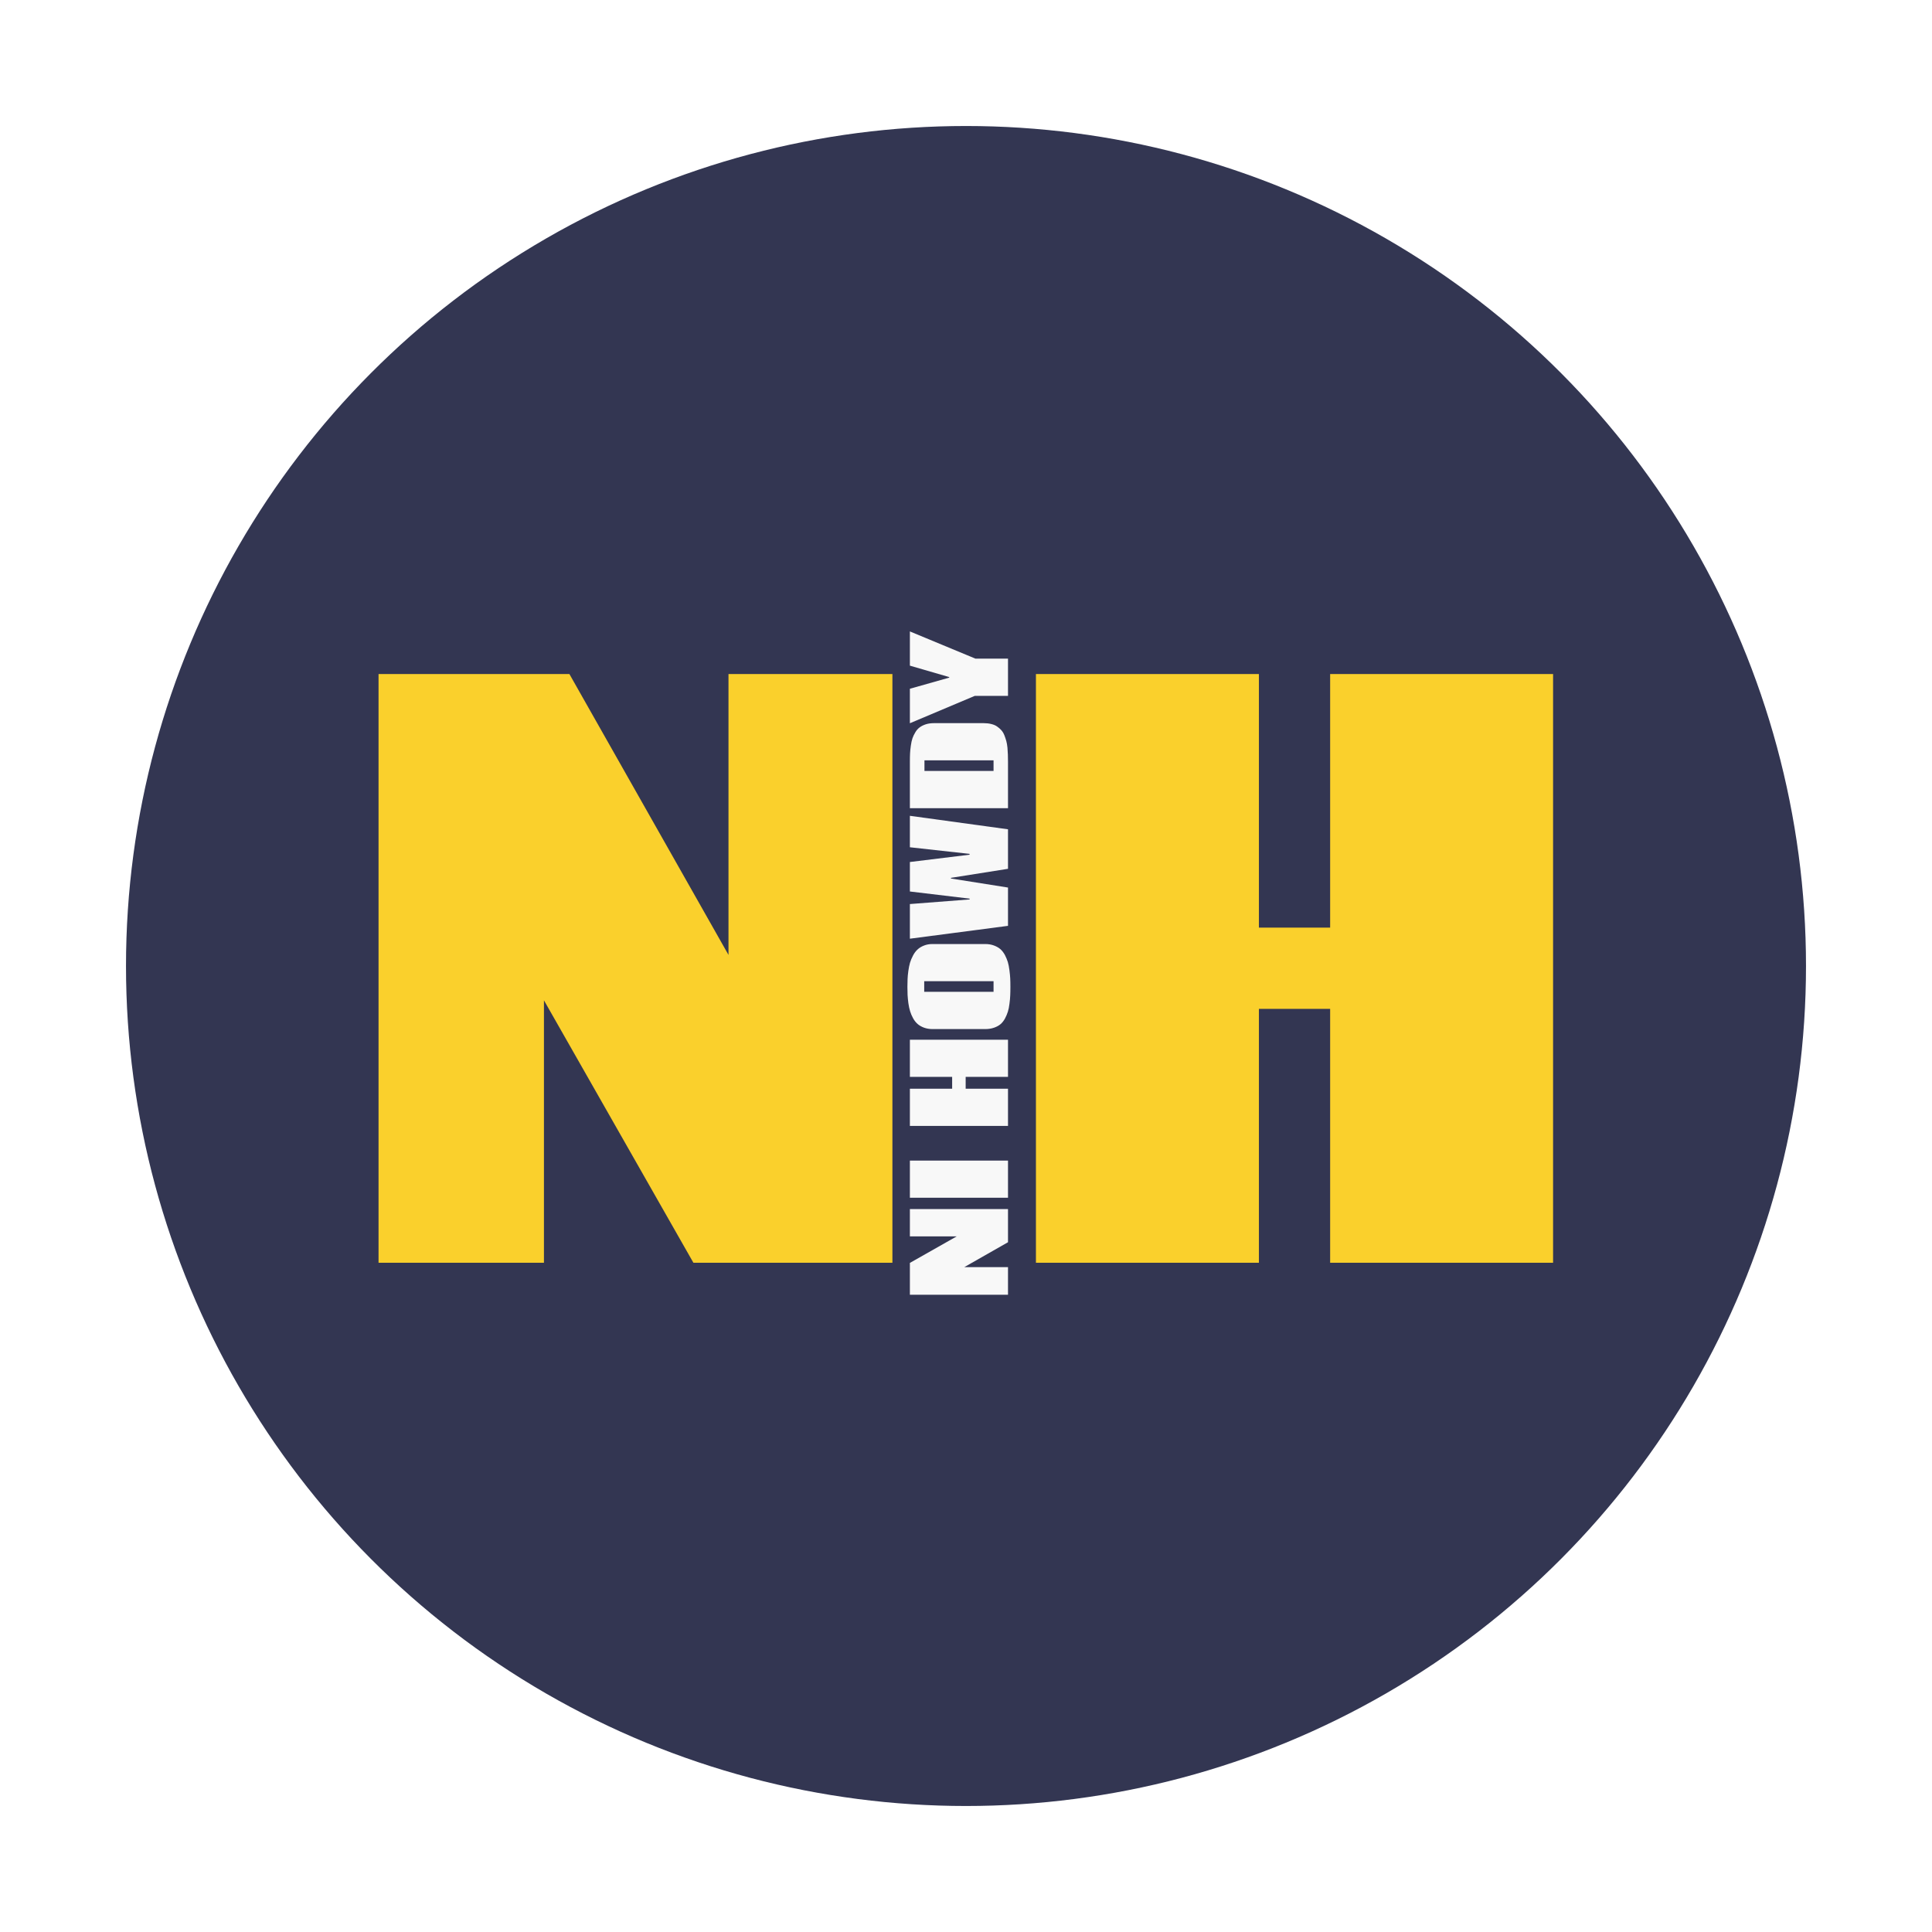 <svg width="46" height="46" viewBox="0 0 46 46" fill="none" xmlns="http://www.w3.org/2000/svg">
<g filter="url(#filter0_d_107_6626)">
<circle cx="23" cy="23" r="20" fill="#333652"/>
</g>
<path d="M24 29.577L22.959 30.17H24V30.827H21.664V30.069L22.778 29.438H21.664V28.788H24V29.577ZM21.664 27.633H24V28.518H21.664V27.633ZM21.664 24.755H24V25.64H22.992V25.922H24V26.807H21.664V25.922H22.67V25.64H21.664V24.755ZM24.057 23.494C24.057 23.572 24.056 23.64 24.053 23.699C24.051 23.757 24.045 23.824 24.035 23.898C24.026 23.971 24.014 24.035 23.997 24.088C23.98 24.142 23.957 24.196 23.928 24.251C23.898 24.306 23.862 24.351 23.821 24.386C23.78 24.42 23.729 24.448 23.668 24.469C23.605 24.491 23.535 24.502 23.458 24.502H22.204C22.129 24.502 22.061 24.49 22 24.468C21.939 24.445 21.888 24.416 21.847 24.38C21.806 24.344 21.77 24.298 21.74 24.244C21.709 24.188 21.686 24.132 21.669 24.077C21.652 24.021 21.638 23.957 21.628 23.886C21.619 23.814 21.612 23.748 21.609 23.69C21.606 23.63 21.605 23.565 21.605 23.494C21.605 23.427 21.606 23.366 21.609 23.311C21.611 23.255 21.617 23.191 21.627 23.119C21.637 23.046 21.65 22.982 21.666 22.925C21.683 22.869 21.706 22.811 21.737 22.754C21.767 22.695 21.803 22.647 21.844 22.609C21.885 22.57 21.936 22.538 21.998 22.514C22.059 22.489 22.128 22.477 22.204 22.477H23.458C23.535 22.477 23.605 22.489 23.666 22.512C23.727 22.535 23.779 22.564 23.82 22.6C23.861 22.636 23.896 22.683 23.927 22.739C23.956 22.796 23.979 22.852 23.996 22.906C24.012 22.961 24.025 23.025 24.034 23.1C24.044 23.174 24.05 23.24 24.053 23.297C24.056 23.354 24.057 23.419 24.057 23.494ZM23.656 23.615V23.362H22.005V23.615H23.656ZM23.086 20.35L23.083 20.33L21.664 20.173V19.424L24 19.745V20.686L22.642 20.901V20.917L24 21.132V22.044L21.664 22.35V21.525L23.086 21.415V21.396L21.664 21.226V20.524L23.086 20.35ZM22.236 17.218H23.424C23.49 17.218 23.549 17.225 23.603 17.239C23.657 17.252 23.703 17.271 23.742 17.299C23.78 17.325 23.814 17.355 23.843 17.388C23.872 17.42 23.895 17.46 23.914 17.507C23.932 17.554 23.948 17.6 23.96 17.645C23.972 17.689 23.981 17.741 23.987 17.801C23.992 17.861 23.995 17.915 23.997 17.964C23.999 18.013 24 18.07 24 18.135V19.243H21.664V18.135C21.664 18.061 21.665 17.995 21.668 17.938C21.671 17.88 21.677 17.818 21.687 17.752C21.696 17.685 21.709 17.627 21.725 17.579C21.742 17.53 21.765 17.482 21.794 17.435C21.822 17.387 21.856 17.349 21.896 17.319C21.936 17.289 21.984 17.265 22.041 17.246C22.099 17.227 22.164 17.218 22.236 17.218ZM23.656 18.356V18.103H22.011V18.356H23.656ZM22.601 16.134V16.121L21.664 15.849V15.034L23.225 15.682H24V16.568H23.21L21.664 17.22V16.399L22.601 16.134Z" fill="#F8F8F8"/>
<path d="M16.51 30.066L12.951 23.817V30.066H9.013V16.048H13.557L17.345 22.736V16.048H21.248V30.066H16.51ZM36.978 16.048V30.066H31.67V24.02H29.974V30.066H24.665V16.048H29.974V22.086H31.67V16.048H36.978Z" fill="#FAD02C"/>
<defs>
<filter id="filter0_d_107_6626" x="0" y="0" width="46" height="46" filterUnits="userSpaceOnUse" color-interpolation-filters="sRGB">
<feFlood flood-opacity="0" result="BackgroundImageFix"/>
<feColorMatrix in="SourceAlpha" type="matrix" values="0 0 0 0 0 0 0 0 0 0 0 0 0 0 0 0 0 0 127 0" result="hardAlpha"/>
<feOffset/>
<feGaussianBlur stdDeviation="1.5"/>
<feComposite in2="hardAlpha" operator="out"/>
<feColorMatrix type="matrix" values="0 0 0 0 1 0 0 0 0 1 0 0 0 0 1 0 0 0 1 0"/>
<feBlend mode="normal" in2="BackgroundImageFix" result="effect1_dropShadow_107_6626"/>
<feBlend mode="normal" in="SourceGraphic" in2="effect1_dropShadow_107_6626" result="shape"/>
</filter>
</defs>
</svg>
